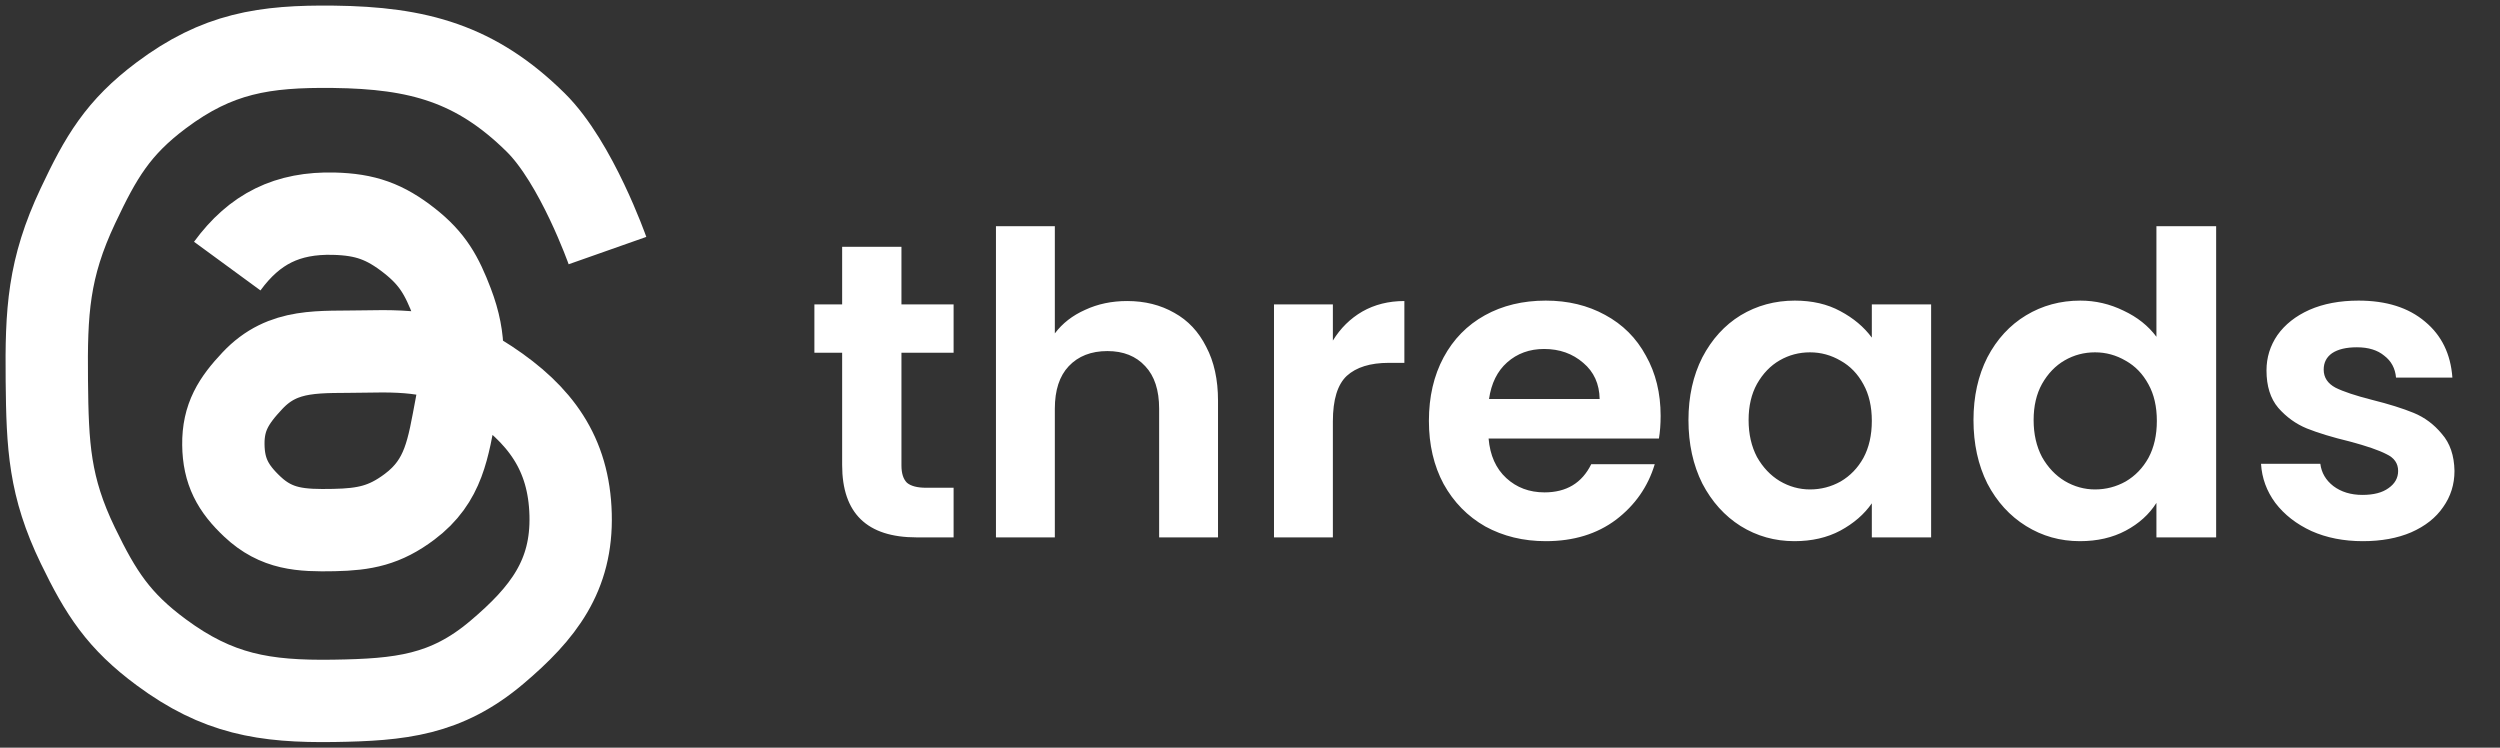 <svg width="107" height="32" viewBox="0 0 107 32" fill="none" xmlns="http://www.w3.org/2000/svg">
<rect x="0" y="0" width="107" height="32" fill="#333333" stroke="none"/>
<path d="M38.582 15.098V19.922C38.582 20.258 38.66 20.504 38.816 20.66C38.984 20.804 39.26 20.876 39.644 20.876H40.814V23H39.23C37.106 23 36.044 21.968 36.044 19.904V15.098H34.856V13.028H36.044V10.562H38.582V13.028H40.814V15.098H38.582ZM48.243 12.884C48.999 12.884 49.671 13.052 50.259 13.388C50.847 13.712 51.303 14.198 51.627 14.846C51.963 15.482 52.131 16.25 52.131 17.15V23H49.611V17.492C49.611 16.7 49.413 16.094 49.017 15.674C48.621 15.242 48.081 15.026 47.397 15.026C46.701 15.026 46.149 15.242 45.741 15.674C45.345 16.094 45.147 16.7 45.147 17.492V23H42.627V9.68H45.147V14.27C45.471 13.838 45.903 13.502 46.443 13.262C46.983 13.01 47.583 12.884 48.243 12.884ZM57.047 14.576C57.371 14.048 57.791 13.634 58.307 13.334C58.835 13.034 59.435 12.884 60.107 12.884V15.53H59.441C58.649 15.53 58.049 15.716 57.641 16.088C57.245 16.46 57.047 17.108 57.047 18.032V23H54.527V13.028H57.047V14.576ZM71.075 17.798C71.075 18.158 71.05 18.482 71.002 18.77H63.712C63.773 19.49 64.025 20.054 64.469 20.462C64.912 20.87 65.459 21.074 66.106 21.074C67.043 21.074 67.709 20.672 68.105 19.868H70.823C70.534 20.828 69.983 21.62 69.166 22.244C68.35 22.856 67.349 23.162 66.16 23.162C65.201 23.162 64.337 22.952 63.569 22.532C62.812 22.1 62.218 21.494 61.786 20.714C61.367 19.934 61.157 19.034 61.157 18.014C61.157 16.982 61.367 16.076 61.786 15.296C62.206 14.516 62.794 13.916 63.55 13.496C64.306 13.076 65.177 12.866 66.16 12.866C67.109 12.866 67.954 13.07 68.698 13.478C69.454 13.886 70.037 14.468 70.445 15.224C70.865 15.968 71.075 16.826 71.075 17.798ZM68.465 17.078C68.453 16.43 68.219 15.914 67.763 15.53C67.306 15.134 66.749 14.936 66.088 14.936C65.465 14.936 64.936 15.128 64.504 15.512C64.085 15.884 63.827 16.406 63.73 17.078H68.465ZM72.266 17.978C72.266 16.97 72.464 16.076 72.86 15.296C73.268 14.516 73.814 13.916 74.498 13.496C75.194 13.076 75.968 12.866 76.82 12.866C77.564 12.866 78.212 13.016 78.764 13.316C79.328 13.616 79.778 13.994 80.114 14.45V13.028H82.652V23H80.114V21.542C79.79 22.01 79.34 22.4 78.764 22.712C78.2 23.012 77.546 23.162 76.802 23.162C75.962 23.162 75.194 22.946 74.498 22.514C73.814 22.082 73.268 21.476 72.86 20.696C72.464 19.904 72.266 18.998 72.266 17.978ZM80.114 18.014C80.114 17.402 79.994 16.88 79.754 16.448C79.514 16.004 79.19 15.668 78.782 15.44C78.374 15.2 77.936 15.08 77.468 15.08C77 15.08 76.568 15.194 76.172 15.422C75.776 15.65 75.452 15.986 75.2 16.43C74.96 16.862 74.84 17.378 74.84 17.978C74.84 18.578 74.96 19.106 75.2 19.562C75.452 20.006 75.776 20.348 76.172 20.588C76.58 20.828 77.012 20.948 77.468 20.948C77.936 20.948 78.374 20.834 78.782 20.606C79.19 20.366 79.514 20.03 79.754 19.598C79.994 19.154 80.114 18.626 80.114 18.014ZM84.465 17.978C84.465 16.97 84.663 16.076 85.059 15.296C85.467 14.516 86.019 13.916 86.715 13.496C87.411 13.076 88.185 12.866 89.037 12.866C89.685 12.866 90.303 13.01 90.891 13.298C91.479 13.574 91.947 13.946 92.295 14.414V9.68H94.851V23H92.295V21.524C91.983 22.016 91.545 22.412 90.981 22.712C90.417 23.012 89.763 23.162 89.019 23.162C88.179 23.162 87.411 22.946 86.715 22.514C86.019 22.082 85.467 21.476 85.059 20.696C84.663 19.904 84.465 18.998 84.465 17.978ZM92.313 18.014C92.313 17.402 92.193 16.88 91.953 16.448C91.713 16.004 91.389 15.668 90.981 15.44C90.573 15.2 90.135 15.08 89.667 15.08C89.199 15.08 88.767 15.194 88.371 15.422C87.975 15.65 87.651 15.986 87.399 16.43C87.159 16.862 87.039 17.378 87.039 17.978C87.039 18.578 87.159 19.106 87.399 19.562C87.651 20.006 87.975 20.348 88.371 20.588C88.779 20.828 89.211 20.948 89.667 20.948C90.135 20.948 90.573 20.834 90.981 20.606C91.389 20.366 91.713 20.03 91.953 19.598C92.193 19.154 92.313 18.626 92.313 18.014ZM101.128 23.162C100.312 23.162 99.58 23.018 98.932 22.73C98.284 22.43 97.768 22.028 97.384 21.524C97.012 21.02 96.808 20.462 96.772 19.85H99.31C99.358 20.234 99.544 20.552 99.868 20.804C100.204 21.056 100.618 21.182 101.11 21.182C101.59 21.182 101.962 21.086 102.226 20.894C102.502 20.702 102.64 20.456 102.64 20.156C102.64 19.832 102.472 19.592 102.136 19.436C101.812 19.268 101.29 19.088 100.57 18.896C99.826 18.716 99.214 18.53 98.734 18.338C98.266 18.146 97.858 17.852 97.51 17.456C97.174 17.06 97.006 16.526 97.006 15.854C97.006 15.302 97.162 14.798 97.474 14.342C97.798 13.886 98.254 13.526 98.842 13.262C99.442 12.998 100.144 12.866 100.948 12.866C102.136 12.866 103.084 13.166 103.792 13.766C104.5 14.354 104.89 15.152 104.962 16.16H102.55C102.514 15.764 102.346 15.452 102.046 15.224C101.758 14.984 101.368 14.864 100.876 14.864C100.42 14.864 100.066 14.948 99.814 15.116C99.574 15.284 99.454 15.518 99.454 15.818C99.454 16.154 99.622 16.412 99.958 16.592C100.294 16.76 100.816 16.934 101.524 17.114C102.244 17.294 102.838 17.48 103.306 17.672C103.774 17.864 104.176 18.164 104.512 18.572C104.86 18.968 105.04 19.496 105.052 20.156C105.052 20.732 104.89 21.248 104.566 21.704C104.254 22.16 103.798 22.52 103.198 22.784C102.61 23.036 101.92 23.162 101.128 23.162Z" fill="white"/>
<path d="M26 10.725C26 10.725 24.675 6.966 22.928 5.242C20.364 2.712 17.894 2.048 14.293 2.003C11.296 1.965 9.303 2.283 6.903 4.079C5.05 5.467 4.32 6.719 3.333 8.814C2.069 11.496 1.974 13.325 2.004 16.29C2.033 19.096 2.111 20.825 3.333 23.351C4.319 25.389 5.082 26.574 6.903 27.919C9.314 29.701 11.296 30.042 14.293 29.996C17.134 29.952 19.097 29.755 21.267 27.919C23.261 26.233 24.492 24.633 24.422 22.022C24.352 19.402 23.12 17.735 20.935 16.29C19.157 15.114 17.752 14.995 15.621 15.044C13.679 15.089 12.137 14.875 10.806 16.29C10 17.146 9.546 17.855 9.56 19.031C9.573 20.178 9.97 20.905 10.806 21.689C11.839 22.659 12.877 22.715 14.293 22.686C15.616 22.66 16.473 22.484 17.531 21.689C19.016 20.575 19.176 19.195 19.524 17.37C19.845 15.68 19.971 14.575 19.358 12.967C18.908 11.791 18.52 11.089 17.531 10.309C16.475 9.478 15.636 9.181 14.293 9.146C12.307 9.095 10.9 9.786 9.726 11.389" stroke="white" stroke-width="3.524"/>
</svg>
